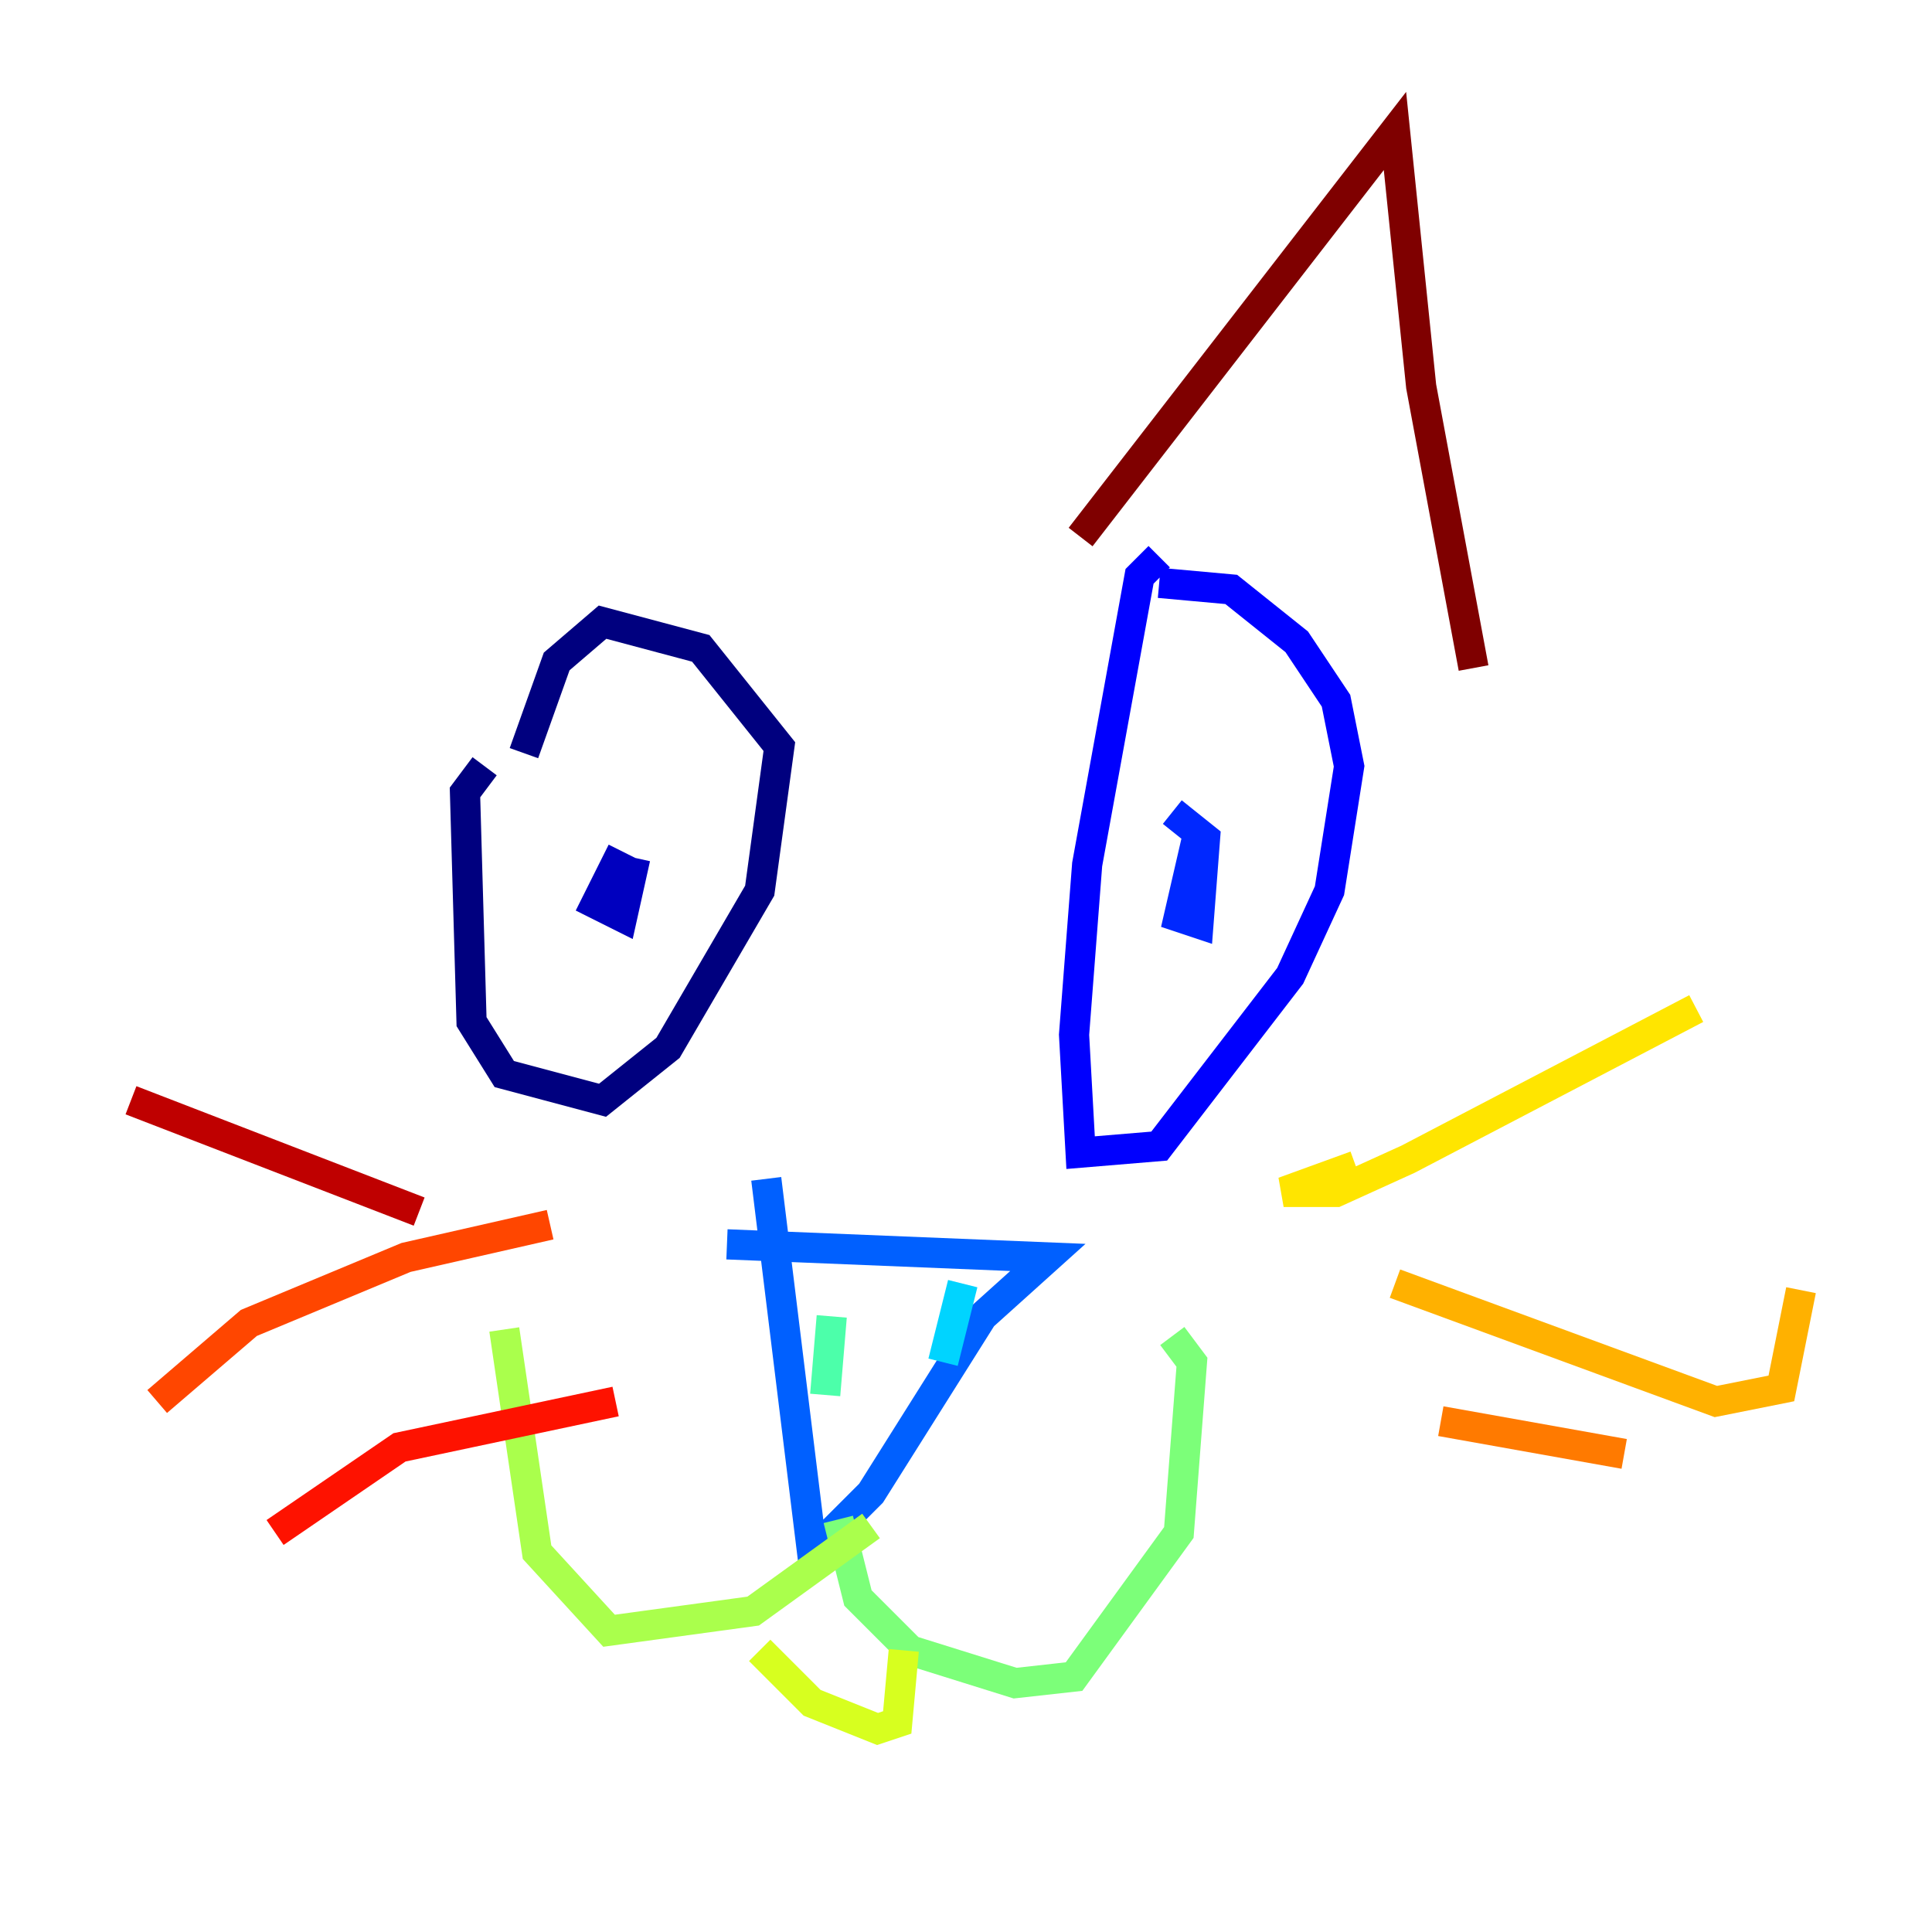 <?xml version="1.0" encoding="utf-8" ?>
<svg baseProfile="tiny" height="128" version="1.2" viewBox="0,0,128,128" width="128" xmlns="http://www.w3.org/2000/svg" xmlns:ev="http://www.w3.org/2001/xml-events" xmlns:xlink="http://www.w3.org/1999/xlink"><defs /><polyline fill="none" points="32.108,50.766 30.807,52.502 31.241,67.688 33.41,71.159 39.919,72.895 44.258,69.424 50.332,59.01 51.634,49.464 46.427,42.956 39.919,41.22 36.881,43.824 34.712,49.898" stroke="#00007f" stroke-width="2" /><polyline fill="none" points="41.22,56.407 39.485,59.878 41.22,60.746 42.088,56.841" stroke="#0000bf" stroke-width="2" /><polyline fill="none" points="76.8,36.881 75.498,38.183 72.027,57.275 71.159,68.556 71.593,76.366 76.8,75.932 85.478,64.651 88.081,59.01 89.383,50.766 88.515,46.427 85.912,42.522 81.573,39.051 76.8,38.617" stroke="#0000fe" stroke-width="2" /><polyline fill="none" points="79.403,55.105 78.102,60.746 79.403,61.18 79.837,55.539 77.668,53.803" stroke="#0028ff" stroke-width="2" /><polyline fill="none" points="48.163,82.441 69.424,83.308 65.085,87.214 57.709,98.929 53.803,102.834 50.766,78.102" stroke="#0060ff" stroke-width="2" /><polyline fill="none" points="60.312,89.383 60.312,89.383" stroke="#009cff" stroke-width="2" /><polyline fill="none" points="63.783,85.044 62.481,90.251" stroke="#00d4ff" stroke-width="2" /><polyline fill="none" points="57.709,85.044 57.709,85.044" stroke="#1fffd7" stroke-width="2" /><polyline fill="none" points="55.105,87.214 54.671,92.42" stroke="#4cffaa" stroke-width="2" /><polyline fill="none" points="55.539,100.664 56.841,105.871 60.312,109.342 67.254,111.512 71.159,111.078 78.102,101.532 78.969,90.251 77.668,88.515" stroke="#7cff79" stroke-width="2" /><polyline fill="none" points="57.709,101.098 49.898,106.739 40.352,108.041 35.58,102.834 33.41,88.081" stroke="#aaff4c" stroke-width="2" /><polyline fill="none" points="50.332,109.342 53.803,112.814 58.142,114.549 59.444,114.115 59.878,109.342" stroke="#d7ff1f" stroke-width="2" /><polyline fill="none" points="89.817,77.234 85.044,78.969 88.515,78.969 93.288,76.8 112.38,66.82" stroke="#ffe500" stroke-width="2" /><polyline fill="none" points="92.42,85.044 113.681,92.854 118.02,91.986 119.322,85.478" stroke="#ffb100" stroke-width="2" /><polyline fill="none" points="95.458,94.156 107.607,96.325" stroke="#ff7a00" stroke-width="2" /><polyline fill="none" points="36.447,81.139 26.902,83.308 16.488,87.647 10.414,92.854" stroke="#ff4600" stroke-width="2" /><polyline fill="none" points="40.786,92.854 26.468,95.891 18.224,101.532" stroke="#fe1200" stroke-width="2" /><polyline fill="none" points="27.77,80.271 8.678,72.895" stroke="#bf0000" stroke-width="2" /><polyline fill="none" points="71.593,35.58 92.42,8.678 94.156,25.6 97.627,44.258" stroke="#7f0000" stroke-width="2" /></svg>